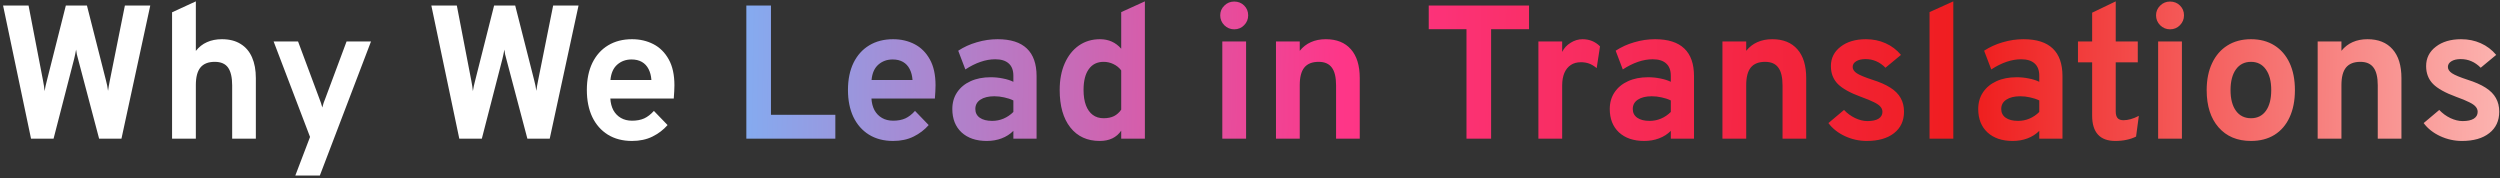<svg width="631" height="45" viewBox="0 0 631 45" fill="none" xmlns="http://www.w3.org/2000/svg">
<rect x="0" y="0" width="631" height="45" fill="#333333" stroke="none"/>
<path d="M7.832 35L0.776 1.4H7.208L10.856 20.312C10.952 20.824 11.032 21.28 11.096 21.68C11.16 22.08 11.216 22.52 11.264 23C11.328 22.552 11.408 22.112 11.504 21.68C11.6 21.232 11.712 20.776 11.84 20.312L16.616 1.4H21.944L26.744 20.288C26.872 20.736 26.976 21.176 27.056 21.608C27.136 22.04 27.208 22.48 27.272 22.928C27.336 22.496 27.4 22.08 27.464 21.68C27.544 21.264 27.624 20.84 27.704 20.408L31.52 1.4H37.928L30.656 35H25.016L19.688 14.84C19.576 14.456 19.48 14.088 19.4 13.736C19.336 13.384 19.272 12.976 19.208 12.512C19.128 12.992 19.048 13.4 18.968 13.736C18.904 14.072 18.824 14.432 18.728 14.816L13.52 35H7.832ZM43.431 35V3.104L49.431 0.344V12.848C50.215 11.856 51.151 11.12 52.239 10.64C53.343 10.144 54.599 9.896 56.008 9.896C57.895 9.896 59.471 10.296 60.736 11.096C62.016 11.88 62.975 13.008 63.615 14.48C64.255 15.936 64.576 17.68 64.576 19.712V35H58.599V21.56C58.599 19.544 58.255 18.048 57.568 17.072C56.88 16.096 55.76 15.608 54.208 15.608C52.575 15.608 51.367 16.088 50.584 17.048C49.816 17.992 49.431 19.464 49.431 21.464V35H43.431ZM74.535 44.312L78.255 34.568L69.063 10.472H75.231L80.583 24.824C80.727 25.16 80.863 25.528 80.991 25.928C81.119 26.328 81.239 26.728 81.351 27.128C81.447 26.728 81.559 26.336 81.687 25.952C81.831 25.552 81.975 25.176 82.119 24.824L87.471 10.472H93.639L80.727 44.312H74.535ZM115.926 35L108.87 1.4H115.302L118.95 20.312C119.046 20.824 119.126 21.28 119.19 21.68C119.254 22.08 119.31 22.52 119.358 23C119.422 22.552 119.502 22.112 119.598 21.68C119.694 21.232 119.806 20.776 119.934 20.312L124.71 1.4H130.038L134.838 20.288C134.966 20.736 135.07 21.176 135.15 21.608C135.23 22.04 135.302 22.48 135.366 22.928C135.43 22.496 135.494 22.08 135.558 21.68C135.638 21.264 135.718 20.84 135.798 20.408L139.614 1.4H146.022L138.75 35H133.11L127.782 14.84C127.67 14.456 127.574 14.088 127.494 13.736C127.43 13.384 127.366 12.976 127.302 12.512C127.222 12.992 127.142 13.4 127.062 13.736C126.998 14.072 126.918 14.432 126.822 14.816L121.614 35H115.926ZM159.52 35.576C157.168 35.576 155.136 35.048 153.424 33.992C151.728 32.936 150.416 31.448 149.488 29.528C148.576 27.592 148.12 25.32 148.12 22.712C148.12 20.072 148.584 17.792 149.512 15.872C150.456 13.952 151.776 12.48 153.472 11.456C155.184 10.416 157.2 9.896 159.52 9.896C161.504 9.896 163.304 10.312 164.92 11.144C166.536 11.976 167.824 13.256 168.784 14.984C169.744 16.696 170.224 18.88 170.224 21.536C170.224 21.952 170.208 22.464 170.176 23.072C170.16 23.664 170.12 24.264 170.056 24.872H154.048C154.112 25.992 154.368 26.976 154.816 27.824C155.28 28.656 155.912 29.304 156.712 29.768C157.512 30.232 158.456 30.464 159.544 30.464C160.712 30.464 161.728 30.272 162.592 29.888C163.456 29.488 164.272 28.856 165.04 27.992L168.496 31.568C167.44 32.768 166.168 33.736 164.68 34.472C163.192 35.208 161.472 35.576 159.52 35.576ZM154.072 20.192H164.416C164.336 19.12 164.096 18.2 163.696 17.432C163.296 16.648 162.736 16.048 162.016 15.632C161.296 15.216 160.424 15.008 159.4 15.008C157.992 15.008 156.792 15.44 155.8 16.304C154.808 17.168 154.232 18.464 154.072 20.192Z" fill="white"/>
<path d="M188.375 35V1.4H194.591V28.976H210.839V35H188.375ZM225.426 35.576C223.074 35.576 221.042 35.048 219.33 33.992C217.634 32.936 216.322 31.448 215.394 29.528C214.482 27.592 214.026 25.32 214.026 22.712C214.026 20.072 214.49 17.792 215.418 15.872C216.362 13.952 217.682 12.48 219.378 11.456C221.09 10.416 223.106 9.896 225.426 9.896C227.41 9.896 229.21 10.312 230.826 11.144C232.442 11.976 233.73 13.256 234.69 14.984C235.65 16.696 236.13 18.88 236.13 21.536C236.13 21.952 236.114 22.464 236.082 23.072C236.066 23.664 236.026 24.264 235.962 24.872H219.954C220.018 25.992 220.274 26.976 220.722 27.824C221.186 28.656 221.818 29.304 222.618 29.768C223.418 30.232 224.362 30.464 225.45 30.464C226.618 30.464 227.634 30.272 228.498 29.888C229.362 29.488 230.178 28.856 230.946 27.992L234.402 31.568C233.346 32.768 232.074 33.736 230.586 34.472C229.098 35.208 227.378 35.576 225.426 35.576ZM219.978 20.192H230.322C230.242 19.12 230.002 18.2 229.602 17.432C229.202 16.648 228.642 16.048 227.922 15.632C227.202 15.216 226.33 15.008 225.306 15.008C223.898 15.008 222.698 15.44 221.706 16.304C220.714 17.168 220.138 18.464 219.978 20.192ZM249.055 35.576C246.383 35.576 244.263 34.856 242.695 33.416C241.143 31.96 240.367 29.992 240.367 27.512C240.367 25.912 240.767 24.512 241.567 23.312C242.383 22.096 243.511 21.16 244.951 20.504C246.407 19.832 248.103 19.496 250.039 19.496C251.111 19.496 252.143 19.6 253.135 19.808C254.143 20 255.023 20.28 255.775 20.648V19.112C255.775 17.736 255.383 16.704 254.599 16.016C253.831 15.312 252.695 14.96 251.191 14.96C249.991 14.96 248.759 15.176 247.495 15.608C246.231 16.04 244.951 16.68 243.655 17.528L241.855 12.8C243.263 11.872 244.831 11.16 246.559 10.664C248.287 10.152 250.031 9.896 251.791 9.896C255.087 9.896 257.551 10.68 259.183 12.248C260.815 13.8 261.631 16.12 261.631 19.208V35H255.775V33.032C254.943 33.864 253.951 34.496 252.799 34.928C251.663 35.36 250.415 35.576 249.055 35.576ZM250.447 30.512C251.439 30.512 252.391 30.32 253.303 29.936C254.231 29.536 255.055 28.976 255.775 28.256V25.352C255.087 25.016 254.319 24.76 253.471 24.584C252.639 24.392 251.807 24.296 250.975 24.296C249.487 24.296 248.311 24.584 247.447 25.16C246.599 25.72 246.175 26.504 246.175 27.512C246.175 28.456 246.551 29.192 247.303 29.72C248.055 30.248 249.103 30.512 250.447 30.512ZM277.568 35.576C274.416 35.576 271.944 34.44 270.152 32.168C268.36 29.896 267.464 26.744 267.464 22.712C267.464 20.152 267.888 17.912 268.736 15.992C269.584 14.072 270.768 12.576 272.288 11.504C273.824 10.432 275.608 9.896 277.64 9.896C279.816 9.896 281.6 10.696 282.992 12.296V3.056L288.968 0.344V35H282.992V32.984C281.808 34.712 280 35.576 277.568 35.576ZM278.552 29.84C279.576 29.84 280.448 29.664 281.168 29.312C281.888 28.944 282.496 28.4 282.992 27.68V17.768C282.496 17.096 281.848 16.568 281.048 16.184C280.264 15.8 279.432 15.608 278.552 15.608C276.936 15.608 275.688 16.224 274.808 17.456C273.928 18.672 273.488 20.424 273.488 22.712C273.488 24.216 273.688 25.504 274.088 26.576C274.488 27.632 275.064 28.44 275.816 29C276.568 29.56 277.48 29.84 278.552 29.84ZM308.511 35V10.472H314.511V35H308.511ZM311.511 7.4C310.551 7.4 309.719 7.056 309.015 6.368C308.327 5.664 307.983 4.832 307.983 3.872C307.983 2.912 308.327 2.096 309.015 1.424C309.703 0.736 310.535 0.392 311.511 0.392C312.519 0.392 313.359 0.728 314.031 1.4C314.703 2.072 315.039 2.896 315.039 3.872C315.039 4.848 314.695 5.68 314.007 6.368C313.335 7.056 312.503 7.4 311.511 7.4ZM322.057 35V10.472H328.057V12.824C328.841 11.848 329.777 11.12 330.865 10.64C331.969 10.144 333.225 9.896 334.633 9.896C337.369 9.896 339.481 10.744 340.969 12.44C342.457 14.12 343.201 16.544 343.201 19.712V35H337.225V21.56C337.225 19.496 336.865 17.992 336.145 17.048C335.441 16.088 334.337 15.608 332.833 15.608C331.201 15.608 329.993 16.088 329.209 17.048C328.441 17.992 328.057 19.464 328.057 21.464V35H322.057ZM370.141 35V7.376H360.613V1.4H385.932V7.376H376.357V35H370.141ZM388.291 35V10.472H394.291V13.112C394.739 12.168 395.443 11.4 396.403 10.808C397.363 10.2 398.371 9.896 399.427 9.896C401.171 9.896 402.643 10.496 403.843 11.696L403.003 17.192C402.347 16.648 401.707 16.264 401.083 16.04C400.459 15.816 399.771 15.704 399.019 15.704C398.027 15.704 397.179 15.936 396.475 16.4C395.771 16.864 395.227 17.536 394.843 18.416C394.475 19.296 394.291 20.352 394.291 21.584V35H388.291ZM414.992 35.576C412.32 35.576 410.2 34.856 408.632 33.416C407.08 31.96 406.304 29.992 406.304 27.512C406.304 25.912 406.704 24.512 407.504 23.312C408.32 22.096 409.448 21.16 410.888 20.504C412.344 19.832 414.04 19.496 415.976 19.496C417.048 19.496 418.08 19.6 419.072 19.808C420.08 20 420.96 20.28 421.712 20.648V19.112C421.712 17.736 421.32 16.704 420.536 16.016C419.768 15.312 418.632 14.96 417.128 14.96C415.928 14.96 414.696 15.176 413.432 15.608C412.168 16.04 410.888 16.68 409.592 17.528L407.792 12.8C409.2 11.872 410.768 11.16 412.496 10.664C414.224 10.152 415.968 9.896 417.728 9.896C421.024 9.896 423.488 10.68 425.12 12.248C426.752 13.8 427.568 16.12 427.568 19.208V35H421.712V33.032C420.88 33.864 419.888 34.496 418.736 34.928C417.6 35.36 416.352 35.576 414.992 35.576ZM416.384 30.512C417.376 30.512 418.328 30.32 419.24 29.936C420.168 29.536 420.992 28.976 421.712 28.256V25.352C421.024 25.016 420.256 24.76 419.408 24.584C418.576 24.392 417.744 24.296 416.912 24.296C415.424 24.296 414.248 24.584 413.384 25.16C412.536 25.72 412.112 26.504 412.112 27.512C412.112 28.456 412.488 29.192 413.24 29.72C413.992 30.248 415.04 30.512 416.384 30.512ZM434.744 35V10.472H440.744V12.824C441.528 11.848 442.464 11.12 443.552 10.64C444.656 10.144 445.912 9.896 447.32 9.896C450.056 9.896 452.168 10.744 453.656 12.44C455.144 14.12 455.888 16.544 455.888 19.712V35H449.912V21.56C449.912 19.496 449.552 17.992 448.832 17.048C448.128 16.088 447.024 15.608 445.52 15.608C443.888 15.608 442.68 16.088 441.896 17.048C441.128 17.992 440.744 19.464 440.744 21.464V35H434.744ZM471.166 35.576C469.246 35.576 467.406 35.168 465.646 34.352C463.902 33.536 462.518 32.44 461.494 31.064L465.43 27.752C466.246 28.616 467.19 29.304 468.262 29.816C469.334 30.312 470.358 30.56 471.334 30.56C472.55 30.56 473.486 30.36 474.142 29.96C474.798 29.544 475.126 28.968 475.126 28.232C475.126 27.752 474.966 27.328 474.646 26.96C474.342 26.576 473.798 26.192 473.014 25.808C472.23 25.408 471.126 24.952 469.702 24.44C466.95 23.432 464.998 22.344 463.846 21.176C462.694 19.992 462.118 18.496 462.118 16.688C462.118 14.672 462.934 13.04 464.566 11.792C466.198 10.528 468.326 9.896 470.95 9.896C472.742 9.896 474.39 10.232 475.894 10.904C477.414 11.576 478.718 12.56 479.806 13.856L475.894 17.096C474.454 15.64 472.774 14.912 470.854 14.912C469.878 14.912 469.094 15.096 468.502 15.464C467.91 15.816 467.614 16.296 467.614 16.904C467.614 17.496 467.958 18.024 468.646 18.488C469.35 18.952 470.654 19.496 472.558 20.12C474.446 20.712 475.974 21.384 477.142 22.136C478.326 22.888 479.19 23.76 479.734 24.752C480.294 25.744 480.574 26.888 480.574 28.184C480.574 30.488 479.734 32.296 478.054 33.608C476.39 34.92 474.094 35.576 471.166 35.576ZM487.015 35V3.056L493.015 0.344V35H487.015ZM507.992 35.576C505.32 35.576 503.2 34.856 501.632 33.416C500.08 31.96 499.304 29.992 499.304 27.512C499.304 25.912 499.704 24.512 500.504 23.312C501.32 22.096 502.448 21.16 503.888 20.504C505.344 19.832 507.04 19.496 508.976 19.496C510.048 19.496 511.08 19.6 512.072 19.808C513.08 20 513.96 20.28 514.712 20.648V19.112C514.712 17.736 514.32 16.704 513.536 16.016C512.768 15.312 511.632 14.96 510.128 14.96C508.928 14.96 507.696 15.176 506.432 15.608C505.168 16.04 503.888 16.68 502.592 17.528L500.792 12.8C502.2 11.872 503.768 11.16 505.496 10.664C507.224 10.152 508.968 9.896 510.728 9.896C514.024 9.896 516.488 10.68 518.12 12.248C519.752 13.8 520.568 16.12 520.568 19.208V35H514.712V33.032C513.88 33.864 512.888 34.496 511.736 34.928C510.6 35.36 509.352 35.576 507.992 35.576ZM509.384 30.512C510.376 30.512 511.328 30.32 512.24 29.936C513.168 29.536 513.992 28.976 514.712 28.256V25.352C514.024 25.016 513.256 24.76 512.408 24.584C511.576 24.392 510.744 24.296 509.912 24.296C508.424 24.296 507.248 24.584 506.384 25.16C505.536 25.72 505.112 26.504 505.112 27.512C505.112 28.456 505.488 29.192 506.24 29.72C506.992 30.248 508.04 30.512 509.384 30.512ZM533.912 35.576C531.96 35.576 530.496 35.04 529.52 33.968C528.544 32.896 528.056 31.296 528.056 29.168V15.728H524.48V10.472H528.056V3.2L534.008 0.344V10.472H539.576V15.728H534.008V28.088C534.008 28.856 534.16 29.424 534.464 29.792C534.784 30.16 535.28 30.344 535.952 30.344C537.136 30.344 538.432 29.976 539.84 29.24L539.144 34.472C538.408 34.84 537.608 35.112 536.744 35.288C535.88 35.48 534.936 35.576 533.912 35.576ZM544.714 35V10.472H550.714V35H544.714ZM547.714 7.4C546.754 7.4 545.922 7.056 545.218 6.368C544.53 5.664 544.186 4.832 544.186 3.872C544.186 2.912 544.53 2.096 545.218 1.424C545.906 0.736 546.738 0.392 547.714 0.392C548.722 0.392 549.562 0.728 550.234 1.4C550.906 2.072 551.242 2.896 551.242 3.872C551.242 4.848 550.898 5.68 550.21 6.368C549.538 7.056 548.706 7.4 547.714 7.4ZM568.148 35.576C564.692 35.576 561.964 34.432 559.964 32.144C557.964 29.856 556.964 26.728 556.964 22.76C556.964 20.136 557.42 17.864 558.332 15.944C559.244 14.008 560.532 12.52 562.196 11.48C563.876 10.424 565.86 9.896 568.148 9.896C570.42 9.896 572.388 10.416 574.052 11.456C575.716 12.496 576.996 13.976 577.892 15.896C578.788 17.816 579.236 20.096 579.236 22.736C579.236 25.392 578.788 27.68 577.892 29.6C577.012 31.52 575.74 33 574.076 34.04C572.412 35.064 570.436 35.576 568.148 35.576ZM568.148 29.84C569.764 29.84 571.02 29.216 571.916 27.968C572.812 26.72 573.26 24.976 573.26 22.736C573.26 20.496 572.804 18.752 571.892 17.504C570.996 16.24 569.748 15.608 568.148 15.608C566.532 15.608 565.268 16.24 564.356 17.504C563.444 18.768 562.988 20.52 562.988 22.76C562.988 24.968 563.444 26.704 564.356 27.968C565.268 29.216 566.532 29.84 568.148 29.84ZM584.978 35V10.472H590.978V12.824C591.762 11.848 592.698 11.12 593.786 10.64C594.89 10.144 596.146 9.896 597.554 9.896C600.29 9.896 602.402 10.744 603.89 12.44C605.378 14.12 606.122 16.544 606.122 19.712V35H600.146V21.56C600.146 19.496 599.786 17.992 599.066 17.048C598.362 16.088 597.258 15.608 595.754 15.608C594.122 15.608 592.914 16.088 592.13 17.048C591.362 17.992 590.978 19.464 590.978 21.464V35H584.978ZM621.401 35.576C619.481 35.576 617.641 35.168 615.881 34.352C614.137 33.536 612.753 32.44 611.729 31.064L615.665 27.752C616.481 28.616 617.425 29.304 618.497 29.816C619.569 30.312 620.593 30.56 621.569 30.56C622.785 30.56 623.721 30.36 624.377 29.96C625.033 29.544 625.361 28.968 625.361 28.232C625.361 27.752 625.201 27.328 624.881 26.96C624.577 26.576 624.033 26.192 623.249 25.808C622.465 25.408 621.361 24.952 619.937 24.44C617.185 23.432 615.233 22.344 614.081 21.176C612.929 19.992 612.353 18.496 612.353 16.688C612.353 14.672 613.169 13.04 614.801 11.792C616.433 10.528 618.561 9.896 621.185 9.896C622.977 9.896 624.625 10.232 626.129 10.904C627.649 11.576 628.953 12.56 630.041 13.856L626.129 17.096C624.689 15.64 623.009 14.912 621.089 14.912C620.113 14.912 619.329 15.096 618.737 15.464C618.145 15.816 617.849 16.296 617.849 16.904C617.849 17.496 618.193 18.024 618.881 18.488C619.585 18.952 620.889 19.496 622.793 20.12C624.681 20.712 626.209 21.384 627.377 22.136C628.561 22.888 629.425 23.76 629.969 24.752C630.529 25.744 630.809 26.888 630.809 28.184C630.809 30.488 629.969 32.296 628.289 33.608C626.625 34.92 624.329 35.576 621.401 35.576Z" fill="url(#paint0_linear_479_501)"/>
<defs>
<linearGradient id="paint0_linear_479_501" x1="-13.473" y1="12.71" x2="677.088" y2="22.954" gradientUnits="userSpaceOnUse">
<stop stop-color="#FE3688"/>
<stop offset="0.26" stop-color="#73BCFF"/>
<stop offset="0.51" stop-color="#FE3688"/>
<stop offset="0.74" stop-color="#EF1D1D"/>
<stop offset="0.99" stop-color="#FFDFDB"/>
</linearGradient>
</defs>
</svg>
